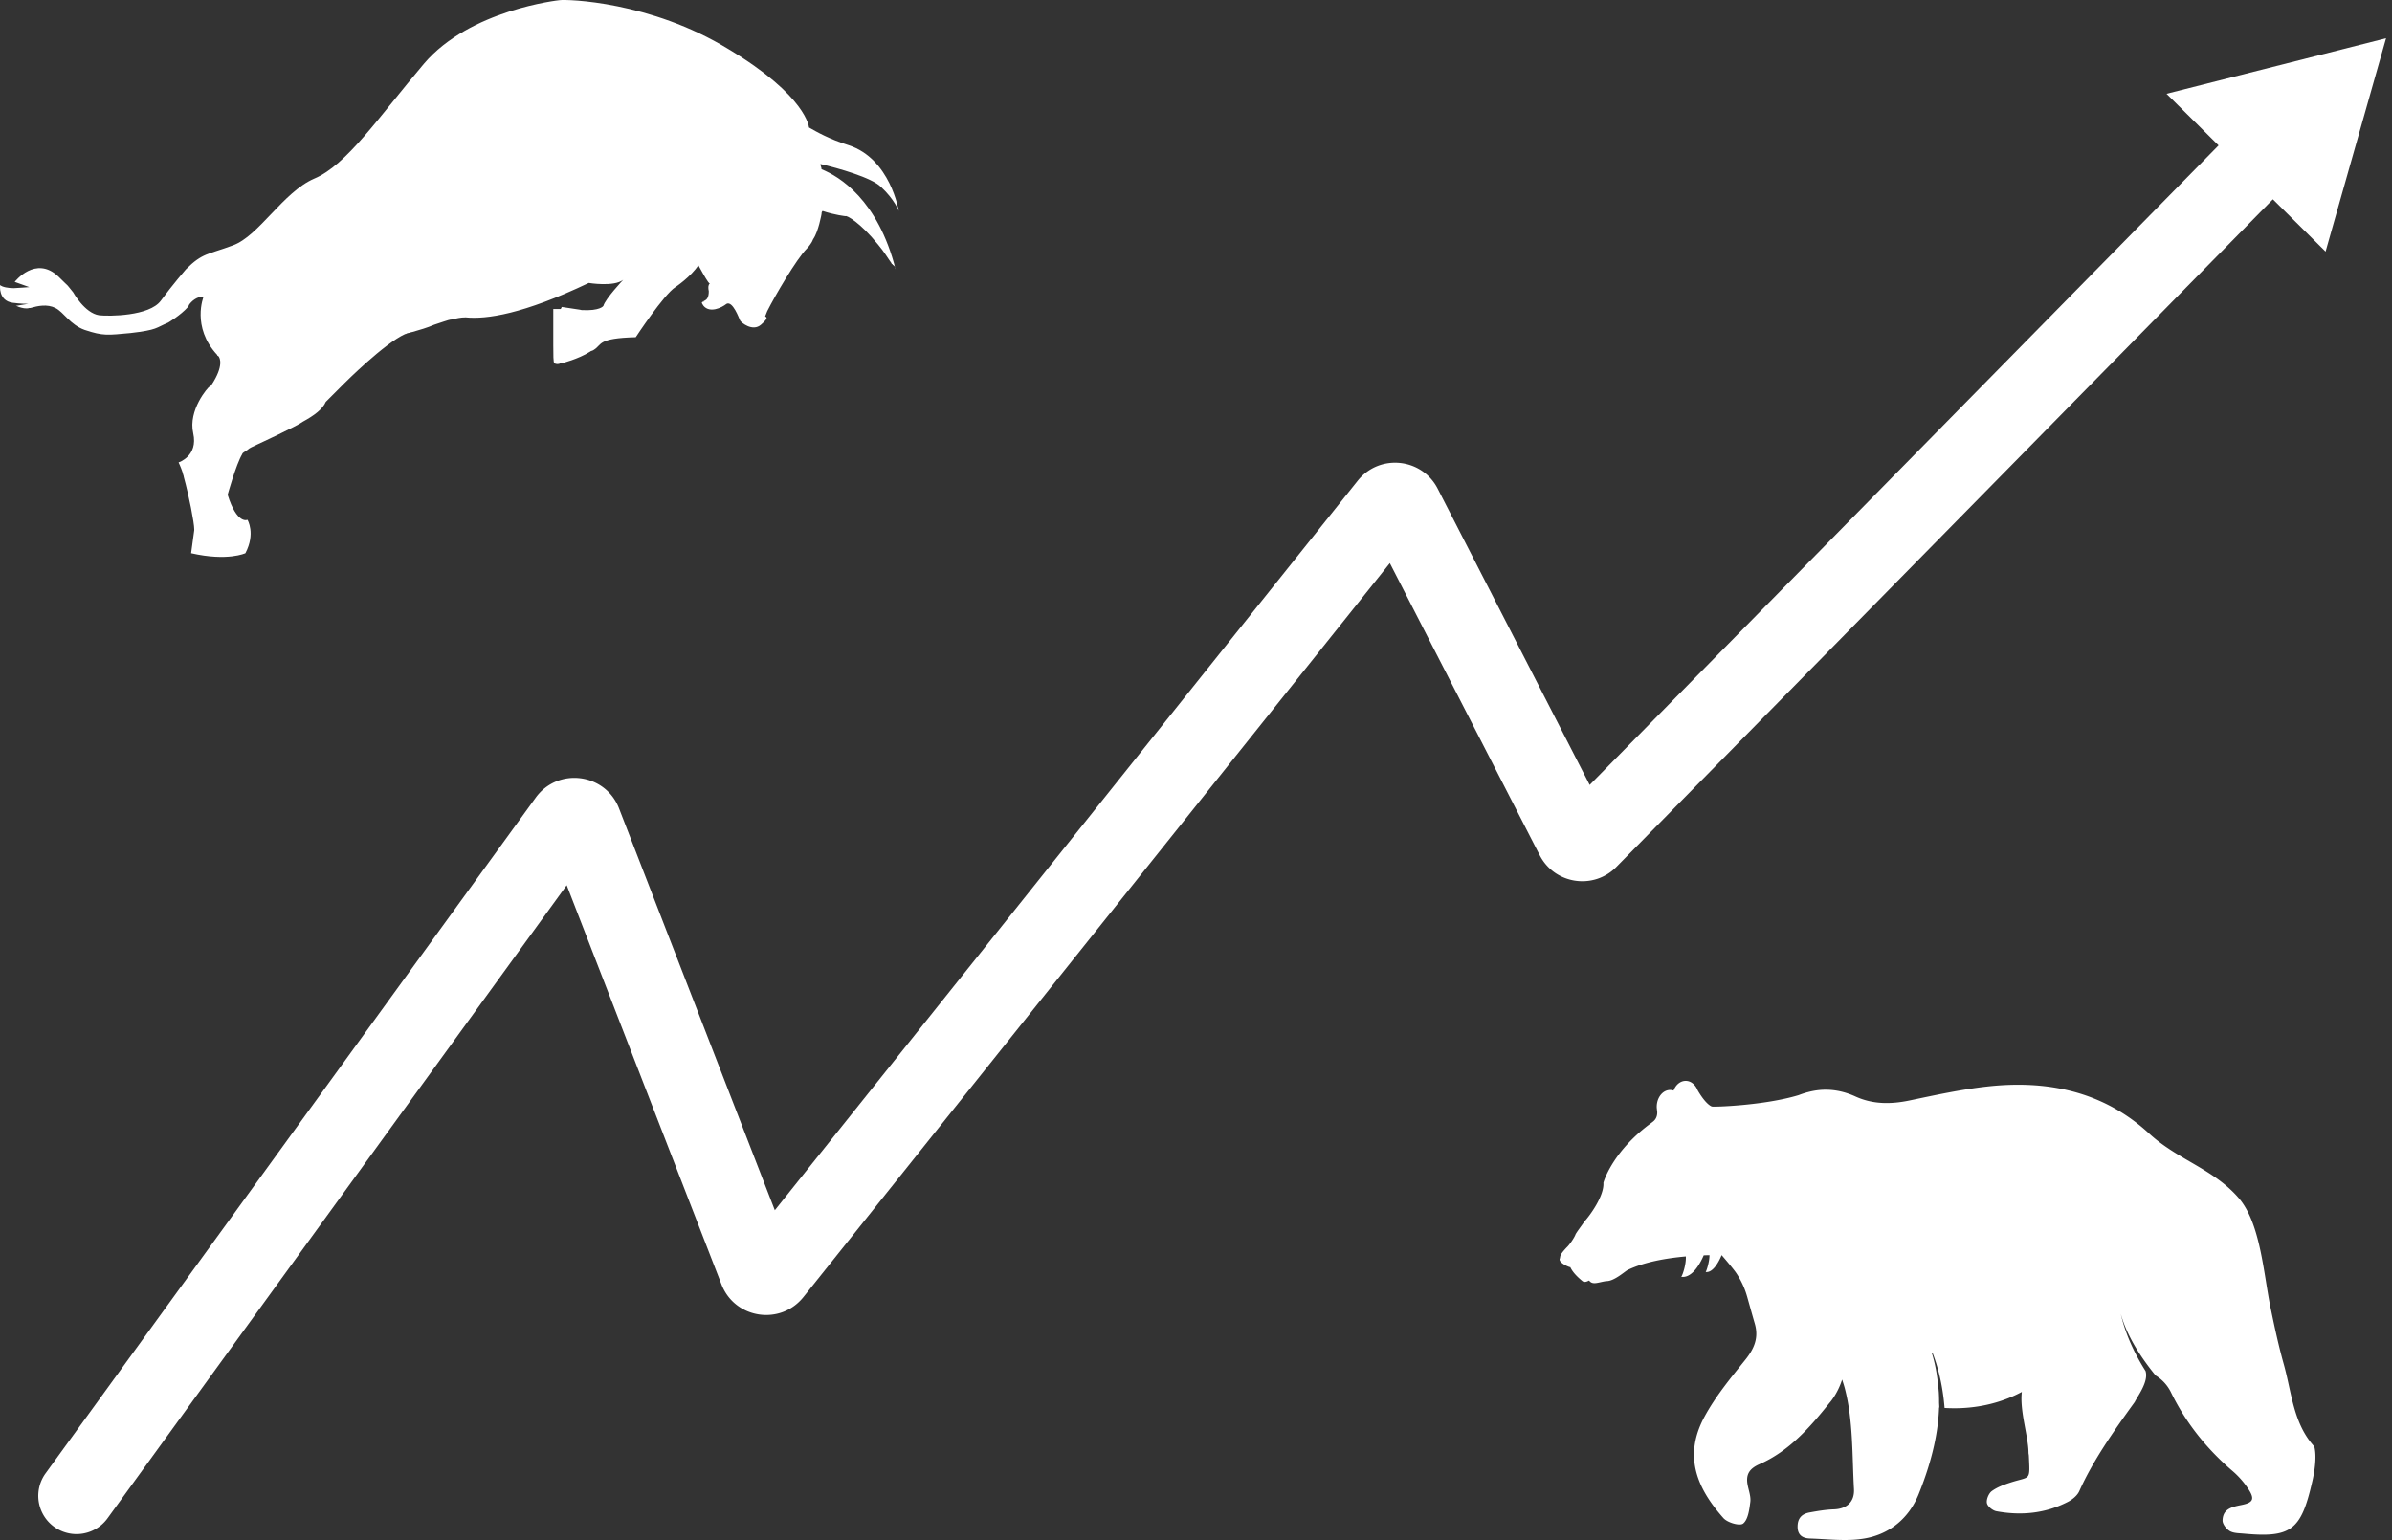 <svg width="250" height="161" fill="none" xmlns="http://www.w3.org/2000/svg">
    <rect width="100%" height="100%" fill="#333333" stroke="none"/>
    <path fill-rule="evenodd" clip-rule="evenodd" d="m249.379 4-22.945 5.804 5.44 5.399-65.728 66.858-15.884-30.968c-1.656-3.228-6.092-3.674-8.356-.839l-60.925 76.272L64.7 84.519c-1.431-3.694-6.384-4.335-8.71-1.129L4.763 154.034a4 4 0 1 0 6.477 4.696L59.23 92.547l16.176 41.734c1.394 3.596 6.162 4.327 8.57 1.314l61.284-76.722 15.663 30.536c1.555 3.034 5.624 3.655 8.014 1.223l68.615-69.794 5.506 5.464L249.379 4z" fill="#fff"/>
    <path d="M91.751 25.544c.655.764 1.091 1.528 1.418 1.964 0 0 0 .109.11.109 0 0 0 .11.109.11.109.108.218.217.218.435-1.855-7.308-5.89-9.708-7.745-10.472 0-.218-.11-.327-.11-.545 1.855.436 5.346 1.418 6.328 2.4 1.418 1.309 1.854 2.509 1.854 2.509s-.873-5.455-5.236-6.873c-2.073-.654-3.382-1.418-4.145-1.854 0 0-.218-3.273-8.4-8.182C67.971.128 59.244-.09 58.48.018c0 0-9.38.982-14.18 6.655-4.8 5.672-8.073 10.58-11.455 11.999-3.272 1.418-5.781 6-8.508 6.982-2.618.981-3.164.763-4.91 2.508 0 0-1.417 1.637-2.617 3.273-1.2 1.636-5.454 1.636-6.436 1.527-1.527-.218-2.727-2.4-2.727-2.4-.982-1.2-.11-.218-1.527-1.636-2.4-2.29-4.582.545-4.582.545l1.527.546s-1.418.109-1.636.109c-.546 0-1.2-.11-1.418-.327 0 0-.218 1.636 1.309 1.854.872.11 1.309.11 1.636.11l-1.309.217s.11 0 .327.11c.328.109.764.218 1.091.109h.11c.763-.219 1.745-.437 2.617 0 .873.436 1.527 1.745 3.055 2.29 1.963.655 2.4.546 4.8.328 2.836-.328 2.618-.546 3.926-1.091 0 0 1.31-.764 2.073-1.636 0-.11.11-.11.11-.219.217-.327.763-.872 1.526-.872 0 0-1.309 3.163 1.419 6.108 0 0 0 .11.109.11.218.218.545 1.09-.655 2.945-.109.109-.109.218-.218.218-.218.109-2.29 2.509-1.745 4.909.545 2.4-1.528 3.054-1.528 3.054s.218.436.437 1.091c0 .11.109.327.109.436.545 1.964 1.09 4.8 1.09 5.455v.109l-.327 2.4c3.818.872 5.673 0 5.673 0 1.09-2.073.218-3.491.218-3.491s-1.09.545-2.073-2.618c0 0 .873-3.164 1.527-4.255 0-.109.219-.218.546-.436.218-.218.545-.327.982-.545 0 0 4.254-1.964 4.8-2.4 1.2-.655 2.072-1.31 2.4-2.073l1.963-1.963s4.145-4.145 6.327-5.127c.109 0 .218-.11.327-.11.11 0 .327-.108.436-.108.764-.219 1.528-.437 2.291-.764l.982-.327c.327-.11.654-.218.873-.218.436-.11.872-.219 1.418-.219 2.181.218 6-.327 12.872-3.6 0 0 2.618.437 3.6-.327 0 0-1.855 1.964-2.073 2.727 0 0-.327.546-2.29.437 0 0 .217 0-2.073-.328 0 0 0 .11-.11.219h-.763v3.818c0 .981 0 1.745.109 1.854.218.11.436.11.654 0h.11s1.745-.436 2.945-1.2c.109-.109.327-.109.436-.218.873-.545.328-1.2 4.364-1.309 0 0 2.945-4.473 4.145-5.236 0 0 1.636-1.091 2.4-2.29.654 1.199.981 1.744 1.2 1.963 0 0-.11 0-.11.109-.108.218 0 .654 0 .654 0 .655-.218.873-.436.982 0 0-.109 0-.109.11h-.109c-.109.108-.109.108.11.435.654.764 1.854.219 2.4-.218.654-.327 1.308 1.527 1.417 1.746.11.218 1.31 1.2 2.182.436.873-.764.545-.764.436-.873l.218-.545c.764-1.527 3.055-5.454 4.146-6.545.218-.219.545-.655.654-.982.546-.764.873-2.618.873-2.618 0-.11 0-.218.109-.327 1.309.436 2.4.545 2.4.545.109-.109 1.527.655 3.381 2.945z" fill="#fff"/>
    <path fill-rule="evenodd" clip-rule="evenodd" d="M163.736 130.418c.308-.277.838-1.07.936-1.38.126-.24.529-.763.948-1.363.503-.55 2.053-2.618 1.962-4.027.11-.41 1.146-3.457 5.083-6.307l-.005-.006c.588-.373.563-.987.534-1.223a.967.967 0 0 1-.016-.081c0-.007-.004-.02-.004-.02l.005-.003c-.012-.095-.025-.191-.025-.291 0-.974.628-1.764 1.4-1.764.127 0 .241.027.358.065.223-.599.705-1.018 1.268-1.018.551 0 1.019.403 1.249.983.723 1.244 1.246 1.596 1.448 1.684.017.006.038.01.054.016.055.063 5.417-.091 9.05-1.189a8.96 8.96 0 0 1 .847-.284c.022-.007.046-.014.068-.024v.007c1.644-.45 3.307-.344 5.032.442 1.818.828 3.708.818 5.649.413 2.663-.555 5.339-1.14 8.034-1.448 6.29-.718 12.195.464 17.016 4.914 2.978 2.748 6.721 3.68 9.378 6.766 2.248 2.615 2.58 7.909 3.285 11.346.416 2.015.847 4.033 1.402 6.011.828 2.95.982 6.176 3.187 8.59.363 1.374-.201 3.612-.24 3.778-1.152 4.996-2.207 5.784-7.169 5.325-.488-.044-1.04-.036-1.434-.272-.351-.21-.754-.731-.744-1.105.032-1.257 1.06-1.425 1.996-1.617 1.18-.239 1.387-.6.729-1.623a8.957 8.957 0 0 0-1.695-1.936c-2.677-2.3-4.846-4.987-6.419-8.207a4.229 4.229 0 0 0-1.606-1.767c-1.602-1.956-3.008-4.172-3.647-6.446.25 1.077.873 3.269 2.59 5.972.354 1.111-.838 2.637-1.125 3.241-2.231 3.089-4.36 6.116-5.801 9.327-.21.464-.72.874-1.186 1.114-2.37 1.221-4.895 1.46-7.48.979-.382-.072-.914-.498-.984-.845-.077-.38.19-1.022.506-1.255.575-.42 1.281-.678 1.968-.898 2.09-.677 2.034-.089 1.91-2.803-.005-.107-.038-.211-.038-.318-.007-1.661-.937-4.372-.697-6.351-1.698.911-4.429 1.895-8.076 1.676-.208-2.602-.775-4.503-1.24-5.715l-.09-.022c.312.991.517 2.041.629 3.131.032.23.058.472.08.727.003.067.011.134.017.2.024.344.032.711.032 1.101.004.178.02.355.02.534-.009 0-.017-.002-.023-.003-.073 2.291-.608 5.295-2.141 9.078-1.018 2.508-2.997 4.113-5.513 4.591-1.883.357-3.889.089-5.836.027-.689-.023-1.297-.285-1.297-1.236 0-.928.486-1.349 1.264-1.49.835-.151 1.677-.295 2.524-.323 1.373-.047 2.178-.802 2.105-2.126-.196-3.515-.077-7.148-.95-10.497-.083-.321-.189-.632-.287-.947-.494 1.548-1.318 2.439-1.318 2.439v-.001c-2.057 2.582-4.241 5.056-7.315 6.406-1.066.468-1.463 1.084-1.237 2.205.113.582.347 1.191.273 1.752-.102.797-.231 1.831-.747 2.251-.342.284-1.628-.082-2.061-.566-2.997-3.372-4.094-6.691-1.978-10.606 1.158-2.137 2.74-4.049 4.266-5.95.929-1.159 1.42-2.296.99-3.771-.275-.948-.543-1.916-.816-2.884l-.003-.005c-.405-1.445-1.194-2.508-1.194-2.508s-.345-.491-1.45-1.769h-.003c-.269.643-.89 1.869-1.672 1.761.082-.082.402-1.042.402-1.758-.192.004-.395.01-.604.017-.278.656-1.147 2.427-2.351 2.244.114-.094.529-1.267.483-2.129-2.017.179-4.317.571-6.072 1.412-.238.098-1.424 1.199-2.237 1.166-.862.121-1.417.44-1.792-.049-.017-.052-.431.298-.729.03-.336-.282-.953-.809-1.245-1.439-.099.017-1.133-.41-1.121-.821.133-.355-.088-.359.736-1.235z" fill="#fff"/>
</svg>
